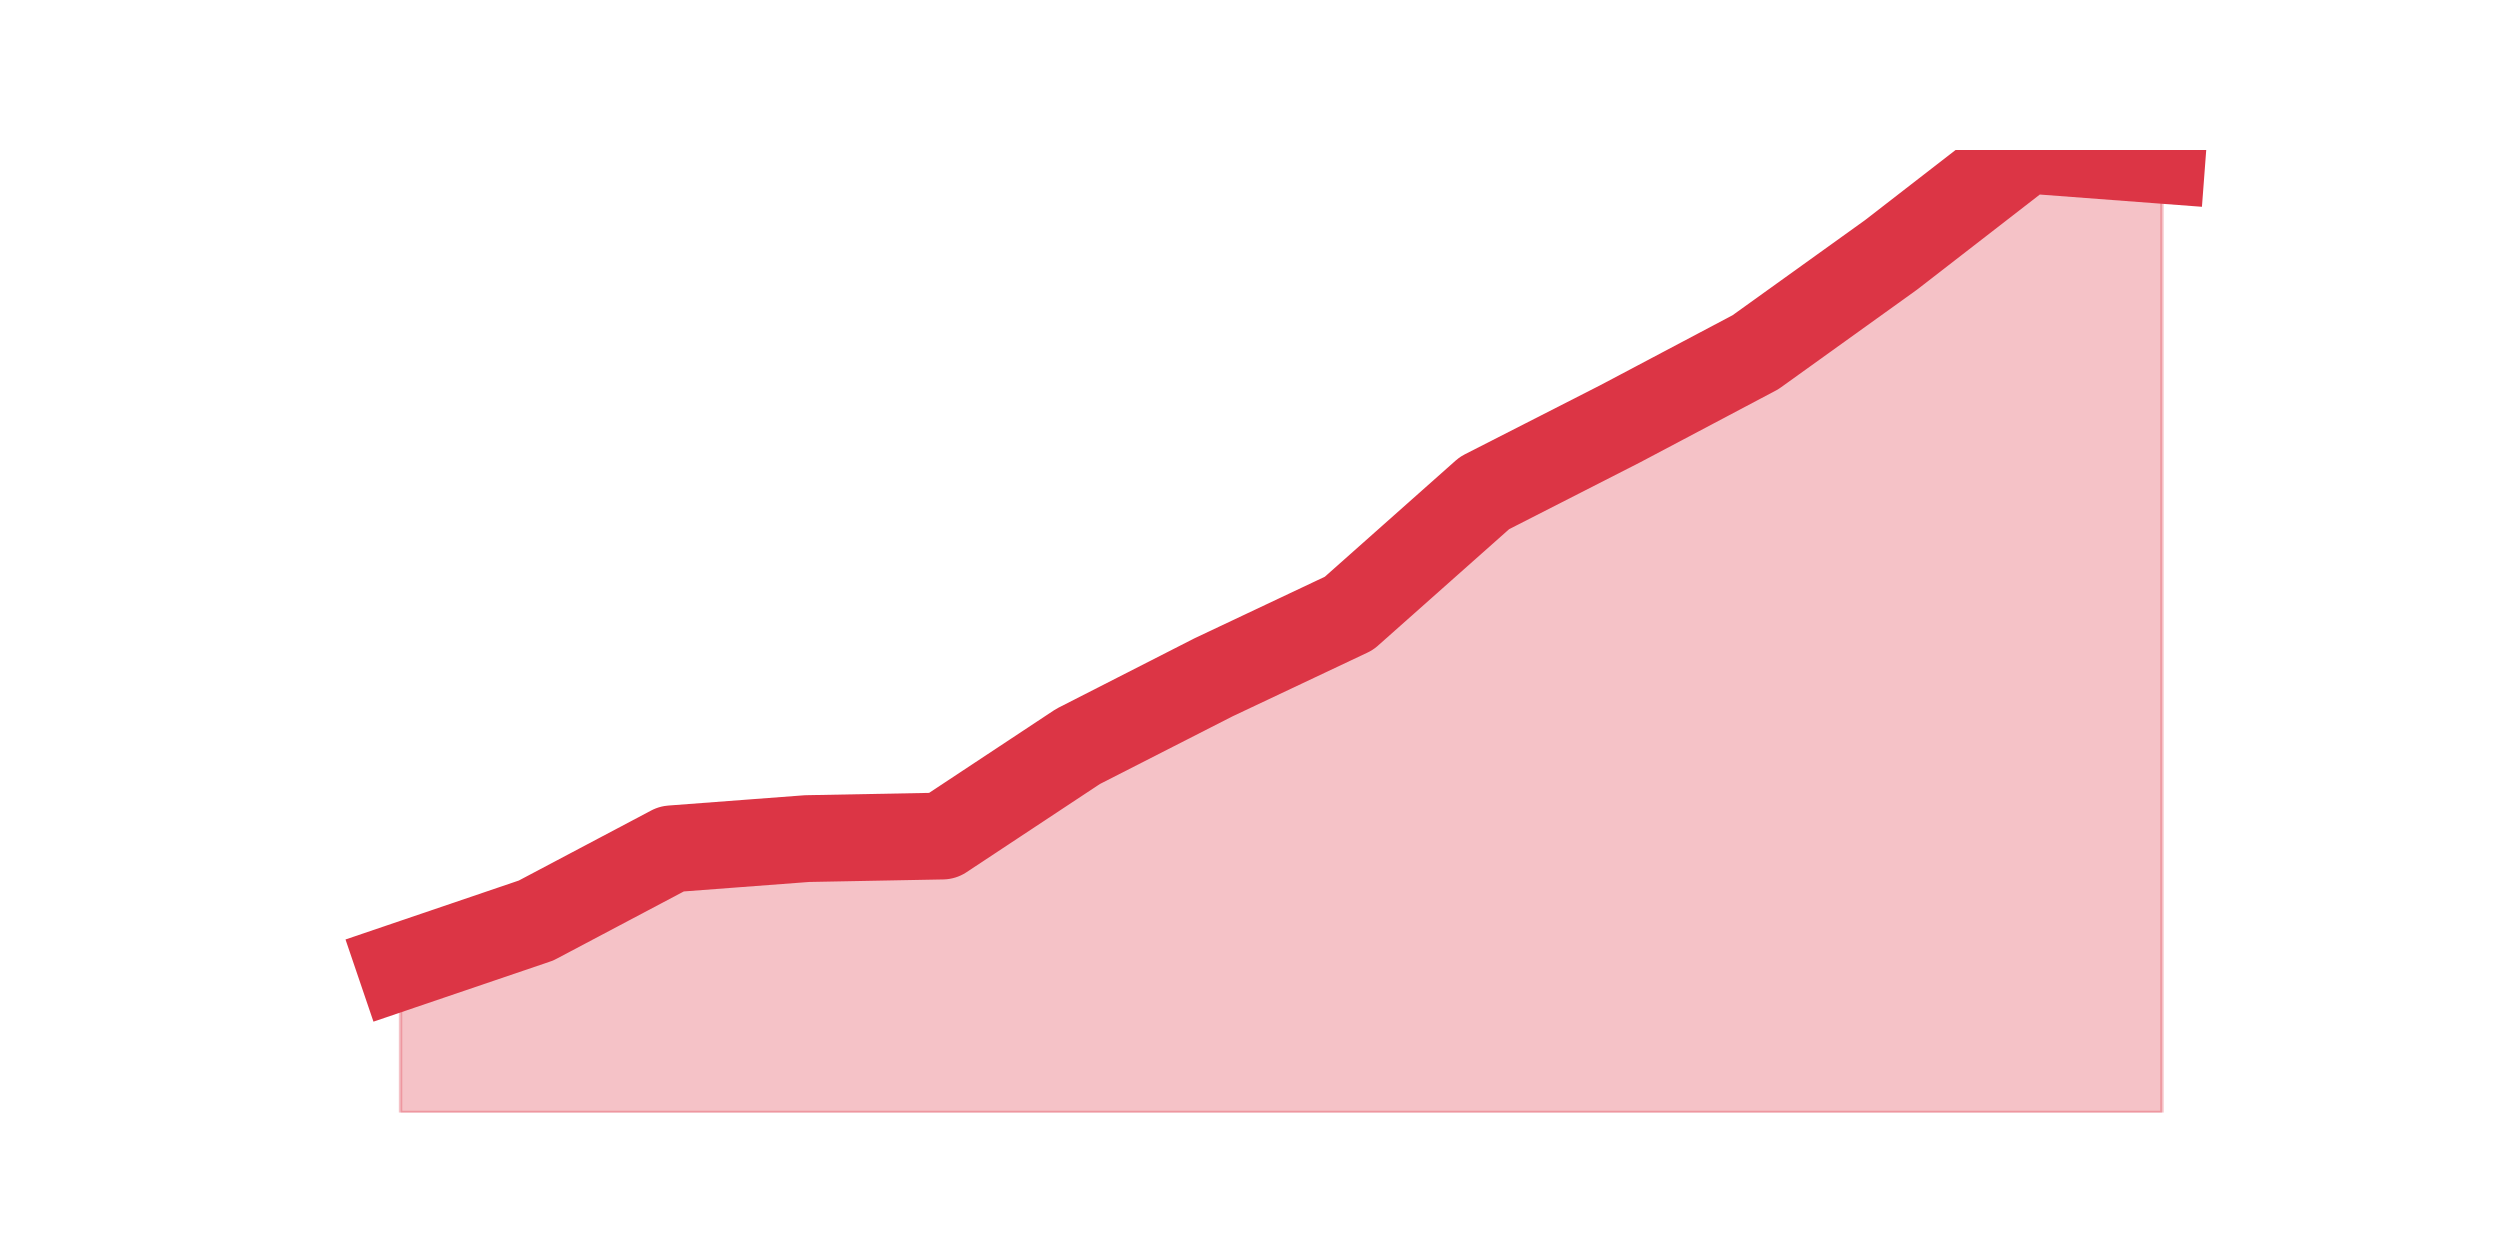 <?xml version="1.0" encoding="utf-8" standalone="no"?>
<!DOCTYPE svg PUBLIC "-//W3C//DTD SVG 1.1//EN"
  "http://www.w3.org/Graphics/SVG/1.1/DTD/svg11.dtd">
<svg height="360pt" version="1.1" viewBox="0 0 720 360" width="720pt" xmlns="http://www.w3.org/2000/svg" xmlns:xlink="http://www.w3.org/1999/xlink">
 <defs>
  <style type="text/css">*{stroke-linecap:butt;stroke-linejoin:round;}</style>
 </defs>
 <g id="figure_1">
  <g id="patch_1">
   <path d="M 0 360 
L 720 360 
L 720 0 
L 0 0 
z
" style="fill:none;"/>
  </g>
  <g id="axes_1">
   <g id="matplotlib.axis_1"/>
   <g id="matplotlib.axis_2"/>
   <g id="PolyCollection_1">
    <defs>
     <path d="M 115.364 -81.622 
L 115.364 -39.6 
L 154.385 -39.6 
L 193.406 -39.6 
L 232.427 -39.6 
L 271.448 -39.6 
L 310.469 -39.6 
L 349.49 -39.6 
L 388.51 -39.6 
L 427.531 -39.6 
L 466.552 -39.6 
L 505.573 -39.6 
L 544.594 -39.6 
L 583.615 -39.6 
L 622.636 -39.6 
L 622.636 -313.851 
L 622.636 -313.851 
L 583.615 -316.8 
L 544.594 -286.573 
L 505.573 -258.559 
L 466.552 -237.916 
L 427.531 -218.011 
L 388.51 -183.361 
L 349.49 -164.93 
L 310.469 -145.024 
L 271.448 -119.221 
L 232.427 -118.484 
L 193.406 -115.535 
L 154.385 -94.893 
L 115.364 -81.622 
z
" id="m565a8b1b48" style="stroke:#dc3545;stroke-opacity:0.3;"/>
    </defs>
    <g clip-path="url(#p8fdc58a78b)">
     <use style="fill:#dc3545;fill-opacity:0.3;stroke:#dc3545;stroke-opacity:0.3;" x="0" xlink:href="#m565a8b1b48" y="360"/>
    </g>
   </g>
   <g id="line2d_1">
    <path clip-path="url(#p8fdc58a78b)" d="M 115.364 278.378 
L 154.385 265.107 
L 193.406 244.465 
L 232.427 241.516 
L 271.448 240.779 
L 310.469 214.976 
L 349.49 195.07 
L 388.51 176.639 
L 427.531 141.989 
L 466.552 122.084 
L 505.573 101.441 
L 544.594 73.427 
L 583.615 43.2 
L 622.636 46.149 
" style="fill:none;stroke:#dc3545;stroke-linecap:square;stroke-width:25;"/>
   </g>
  </g>
 </g>
 <defs>
  <clipPath id="p8fdc58a78b">
   <rect height="277.2" width="558" x="90" y="43.2"/>
  </clipPath>
 </defs>
</svg>
